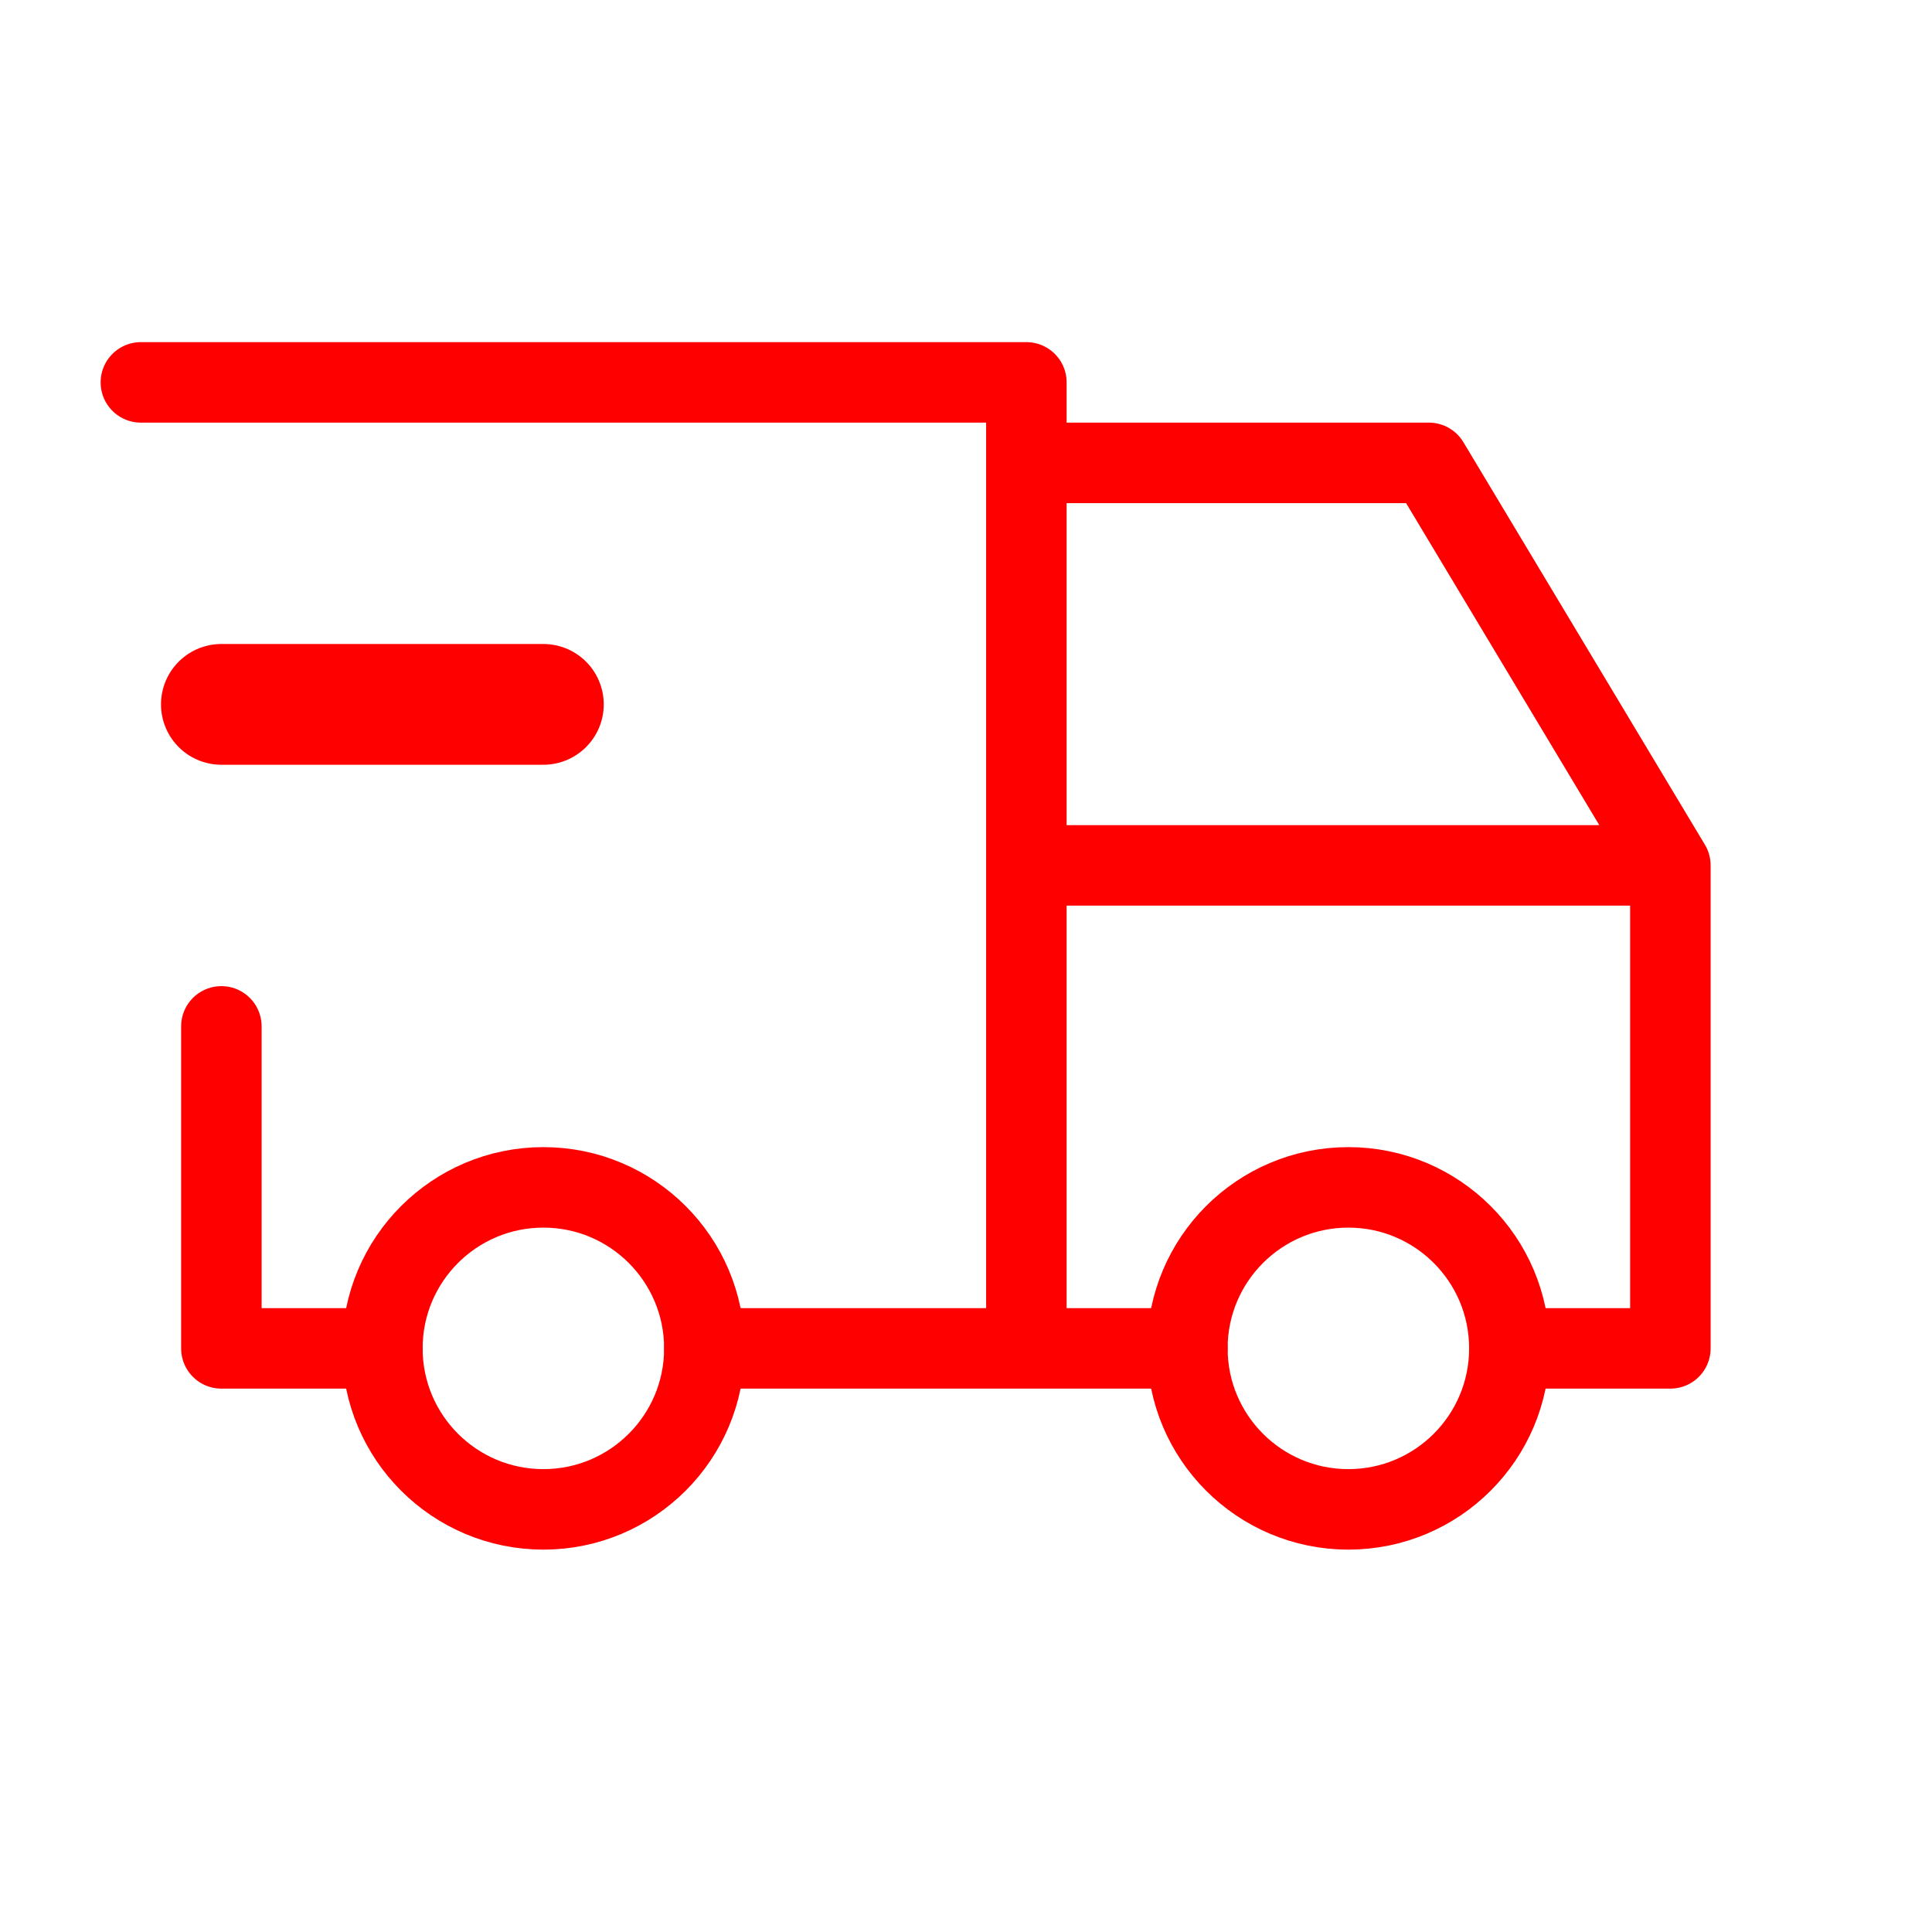 <svg id='truck-delivery_24' width='24' height='24' viewBox='0 0 24 24'
    xmlns='http://www.w3.org/2000/svg' xmlns:xlink='http://www.w3.org/1999/xlink'>
    <rect width='24' height='24' stroke='none' fill='#000000' opacity='0' />


    <g transform="matrix(1 0 0 1 12 12)">
        <g style="">
            <g transform="matrix(1 0 0 1 0 0)">
                <path
                    style="stroke: none; stroke-width: 1.5; stroke-dasharray: none; stroke-linecap: round; stroke-dashoffset: 0; stroke-linejoin: round; stroke-miterlimit: 4; fill: none; fill-rule: nonzero; opacity: 1;"
                    transform=" translate(-12, -12)" d="M 0 0 L 24 0 L 24 24 L 0 24 z"
                    stroke-linecap="round" />
            </g>
            <g transform="matrix(1 0 0 1 -5.25 4.75)">
                <circle
                    style="stroke: #f00; stroke-width: 1; stroke-dasharray: none; stroke-linecap: round; stroke-dashoffset: 0; stroke-linejoin: round; stroke-miterlimit: 4; fill: none; fill-rule: nonzero; opacity: 1;"
                    cx="0" cy="0" r="2" />
            </g>
            <g transform="matrix(1 0 0 1 4.75 4.75)">
                <circle
                    style="stroke: #f00; stroke-width: 1; stroke-dasharray: none; stroke-linecap: round; stroke-dashoffset: 0; stroke-linejoin: round; stroke-miterlimit: 4; fill: none; fill-rule: nonzero; opacity: 1;"
                    cx="0" cy="0" r="2" />
            </g>
            <g transform="matrix(1 0 0 1 -0.75 -1.25)">
                <path
                    style="stroke: #f00; stroke-width: 1; stroke-dasharray: none; stroke-linecap: round; stroke-dashoffset: 0; stroke-linejoin: round; stroke-miterlimit: 4; fill: none; fill-rule: nonzero; opacity: 1;"
                    transform=" translate(-11.5, -11)"
                    d="M 5 17 L 3 17 L 3 13 M 2 5 L 13 5 L 13 17 M 9 17 L 15 17 M 19 17 L 21 17 L 21 11 L 13 11 M 13 6 L 18 6 L 21 11"
                    stroke-linecap="round" />
            </g>
            <g transform="matrix(1 0 0 1 -7.25 -3.25)">
                <line
                    style="stroke: #f00; stroke-width: 1.5; stroke-dasharray: none; stroke-linecap: round; stroke-dashoffset: 0; stroke-linejoin: round; stroke-miterlimit: 4; fill: none; fill-rule: nonzero; opacity: 1;"
                    x1="-2" y1="0" x2="2" y2="0" />
            </g>
        </g>
    </g>
</svg>